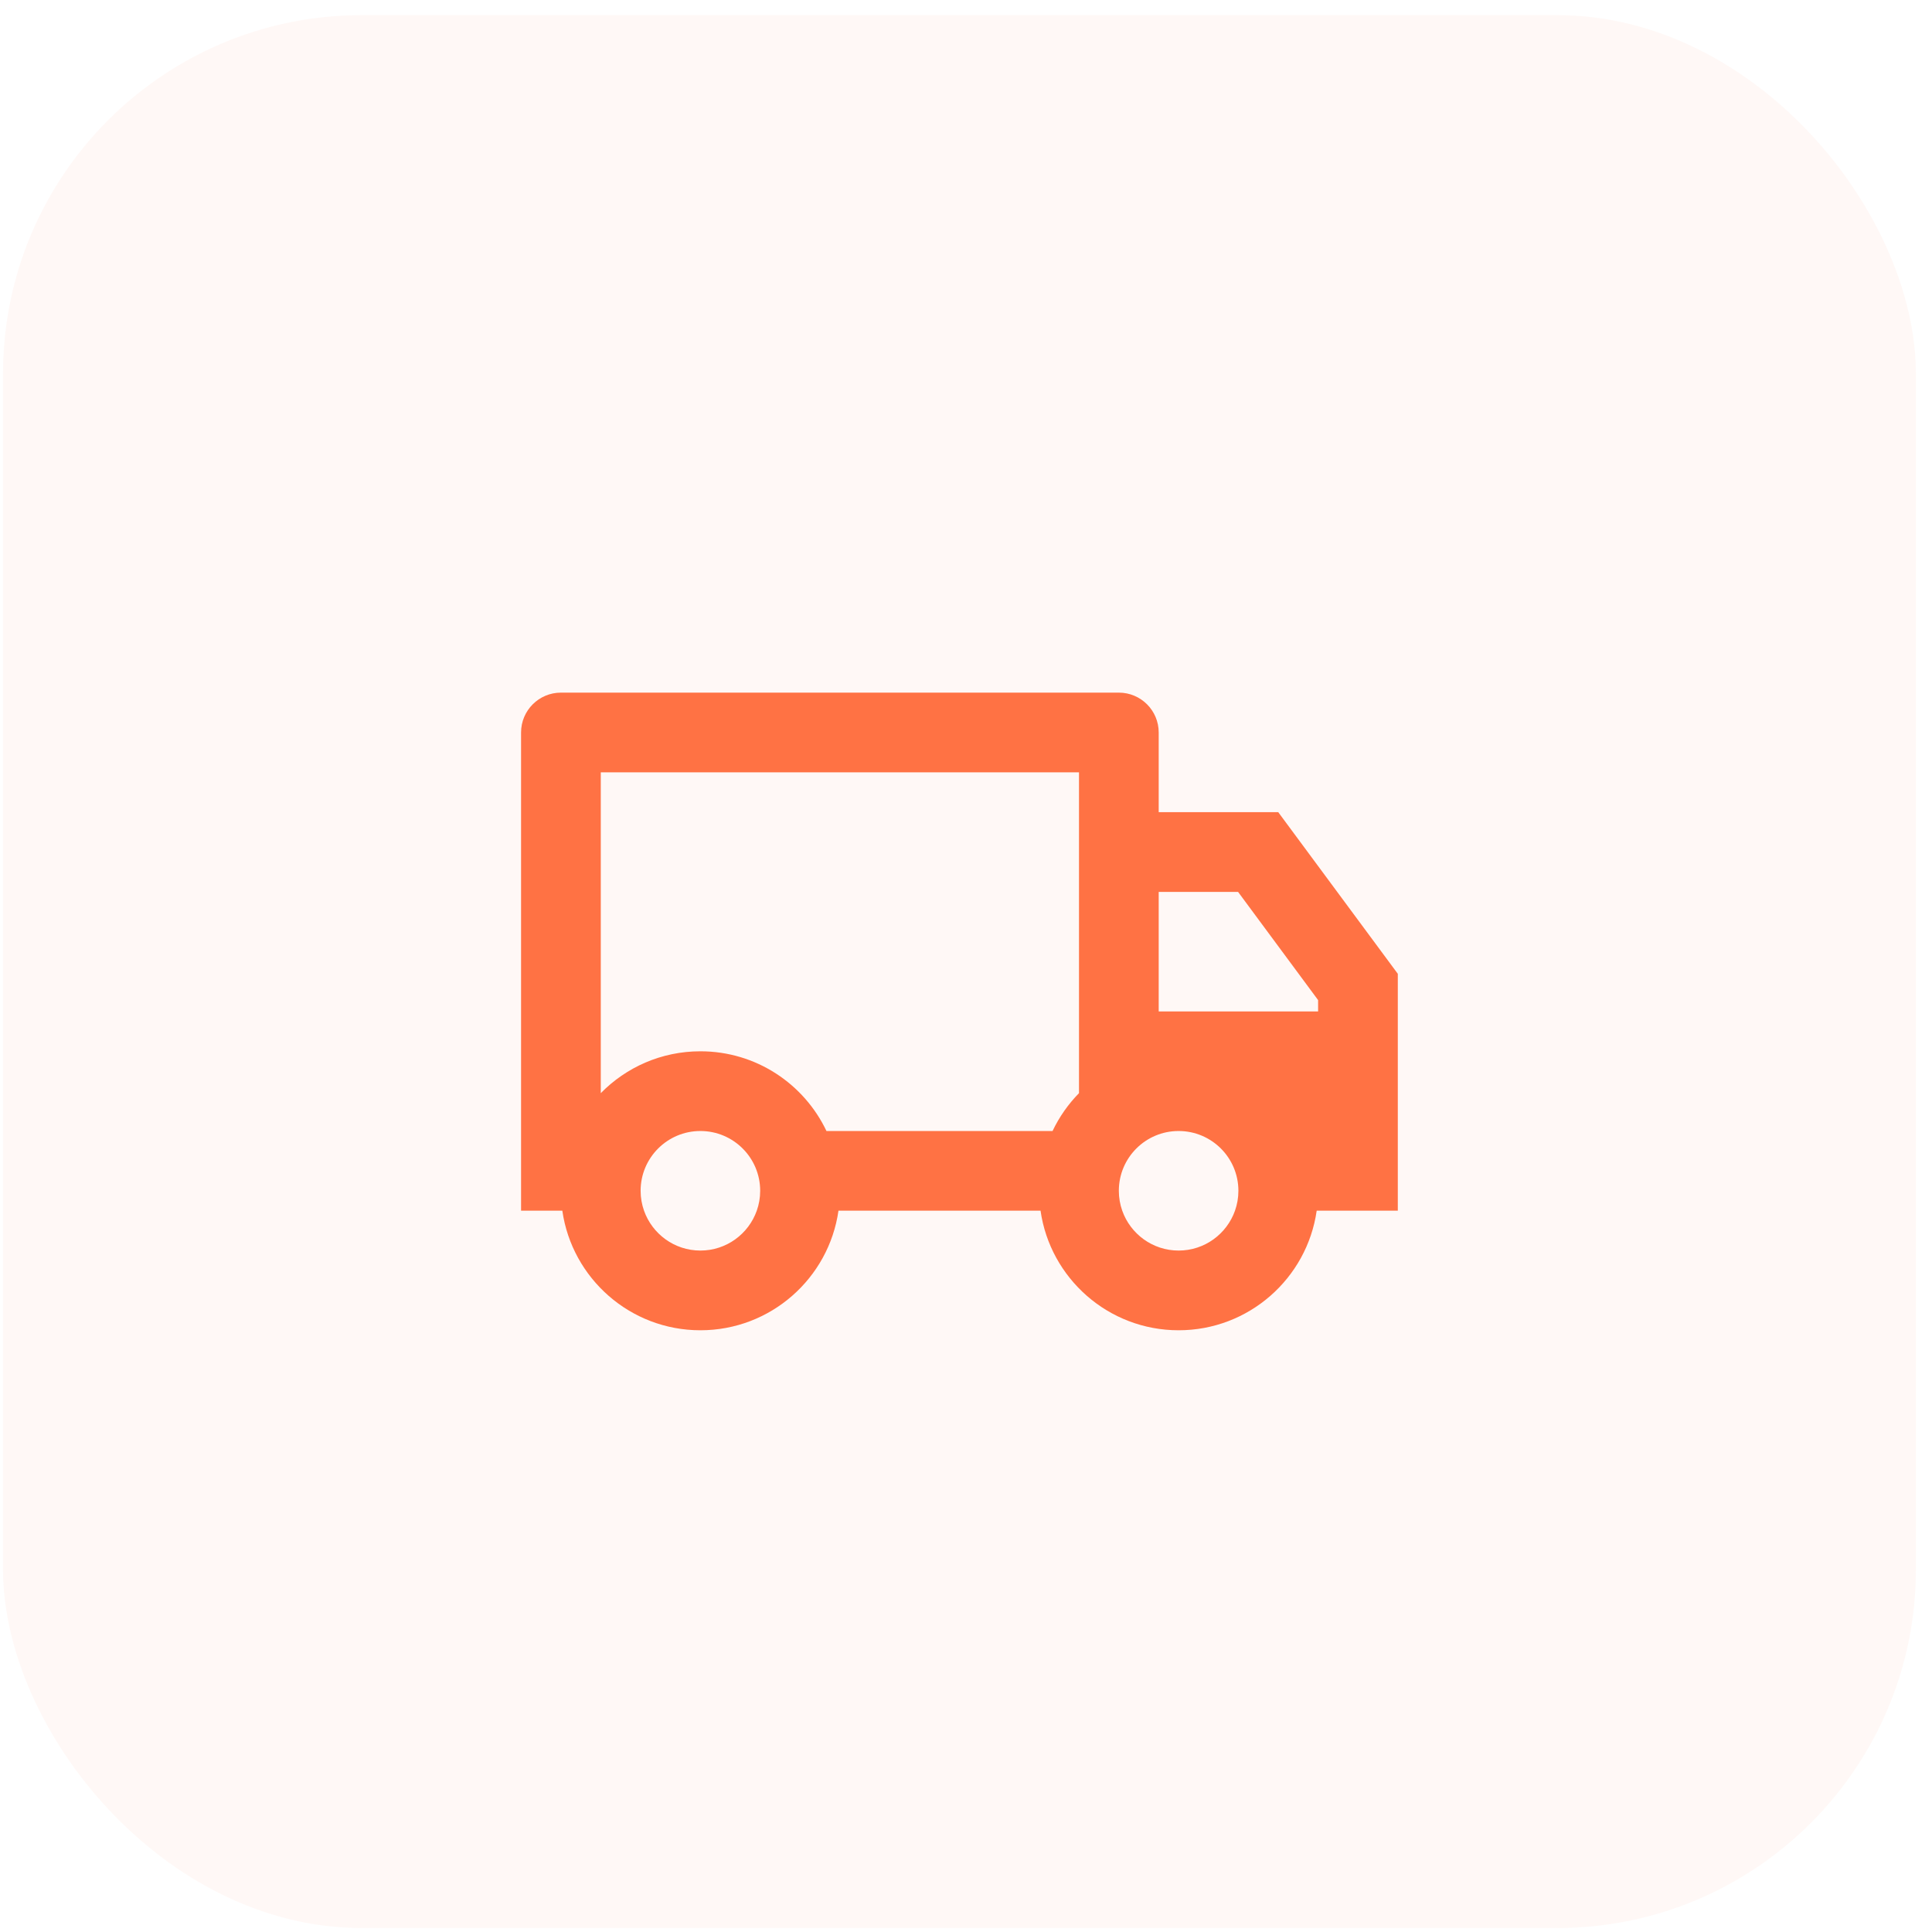 <svg width="101" height="101" viewBox="0 0 101 101" fill="none" xmlns="http://www.w3.org/2000/svg">
<rect x="0.158" y="0.792" width="100" height="100" rx="18.75" fill="#FF7244" fill-opacity="0.05"/>
<path d="M43.833 63.292C43.328 66.826 40.289 69.543 36.615 69.543C32.942 69.543 29.903 66.826 29.397 63.292H27.24V38.292C27.24 37.142 28.173 36.209 29.324 36.209H58.49C59.641 36.209 60.574 37.142 60.574 38.292V42.459H66.824L73.074 50.908V63.292H68.833C68.328 66.826 65.289 69.543 61.615 69.543C57.942 69.543 54.903 66.826 54.397 63.292H43.833ZM56.407 40.376H31.407V57.148C32.73 55.797 34.575 54.959 36.615 54.959C39.524 54.959 42.035 56.662 43.205 59.126H55.025C55.375 58.39 55.844 57.722 56.407 57.148V40.376ZM60.574 52.876H68.907V52.282L64.723 46.626H60.574V52.876ZM61.615 65.376C62.976 65.376 64.133 64.506 64.562 63.292C64.677 62.967 64.74 62.616 64.74 62.251C64.74 60.525 63.341 59.126 61.615 59.126C59.889 59.126 58.49 60.525 58.49 62.251C58.49 62.616 58.553 62.967 58.668 63.292C59.097 64.506 60.255 65.376 61.615 65.376ZM39.74 62.251C39.74 60.525 38.341 59.126 36.615 59.126C34.889 59.126 33.49 60.525 33.49 62.251C33.49 62.616 33.553 62.967 33.668 63.292C34.097 64.506 35.255 65.376 36.615 65.376C37.976 65.376 39.133 64.506 39.562 63.292C39.678 62.967 39.74 62.616 39.74 62.251Z" fill="#FF7244"/>
</svg>
